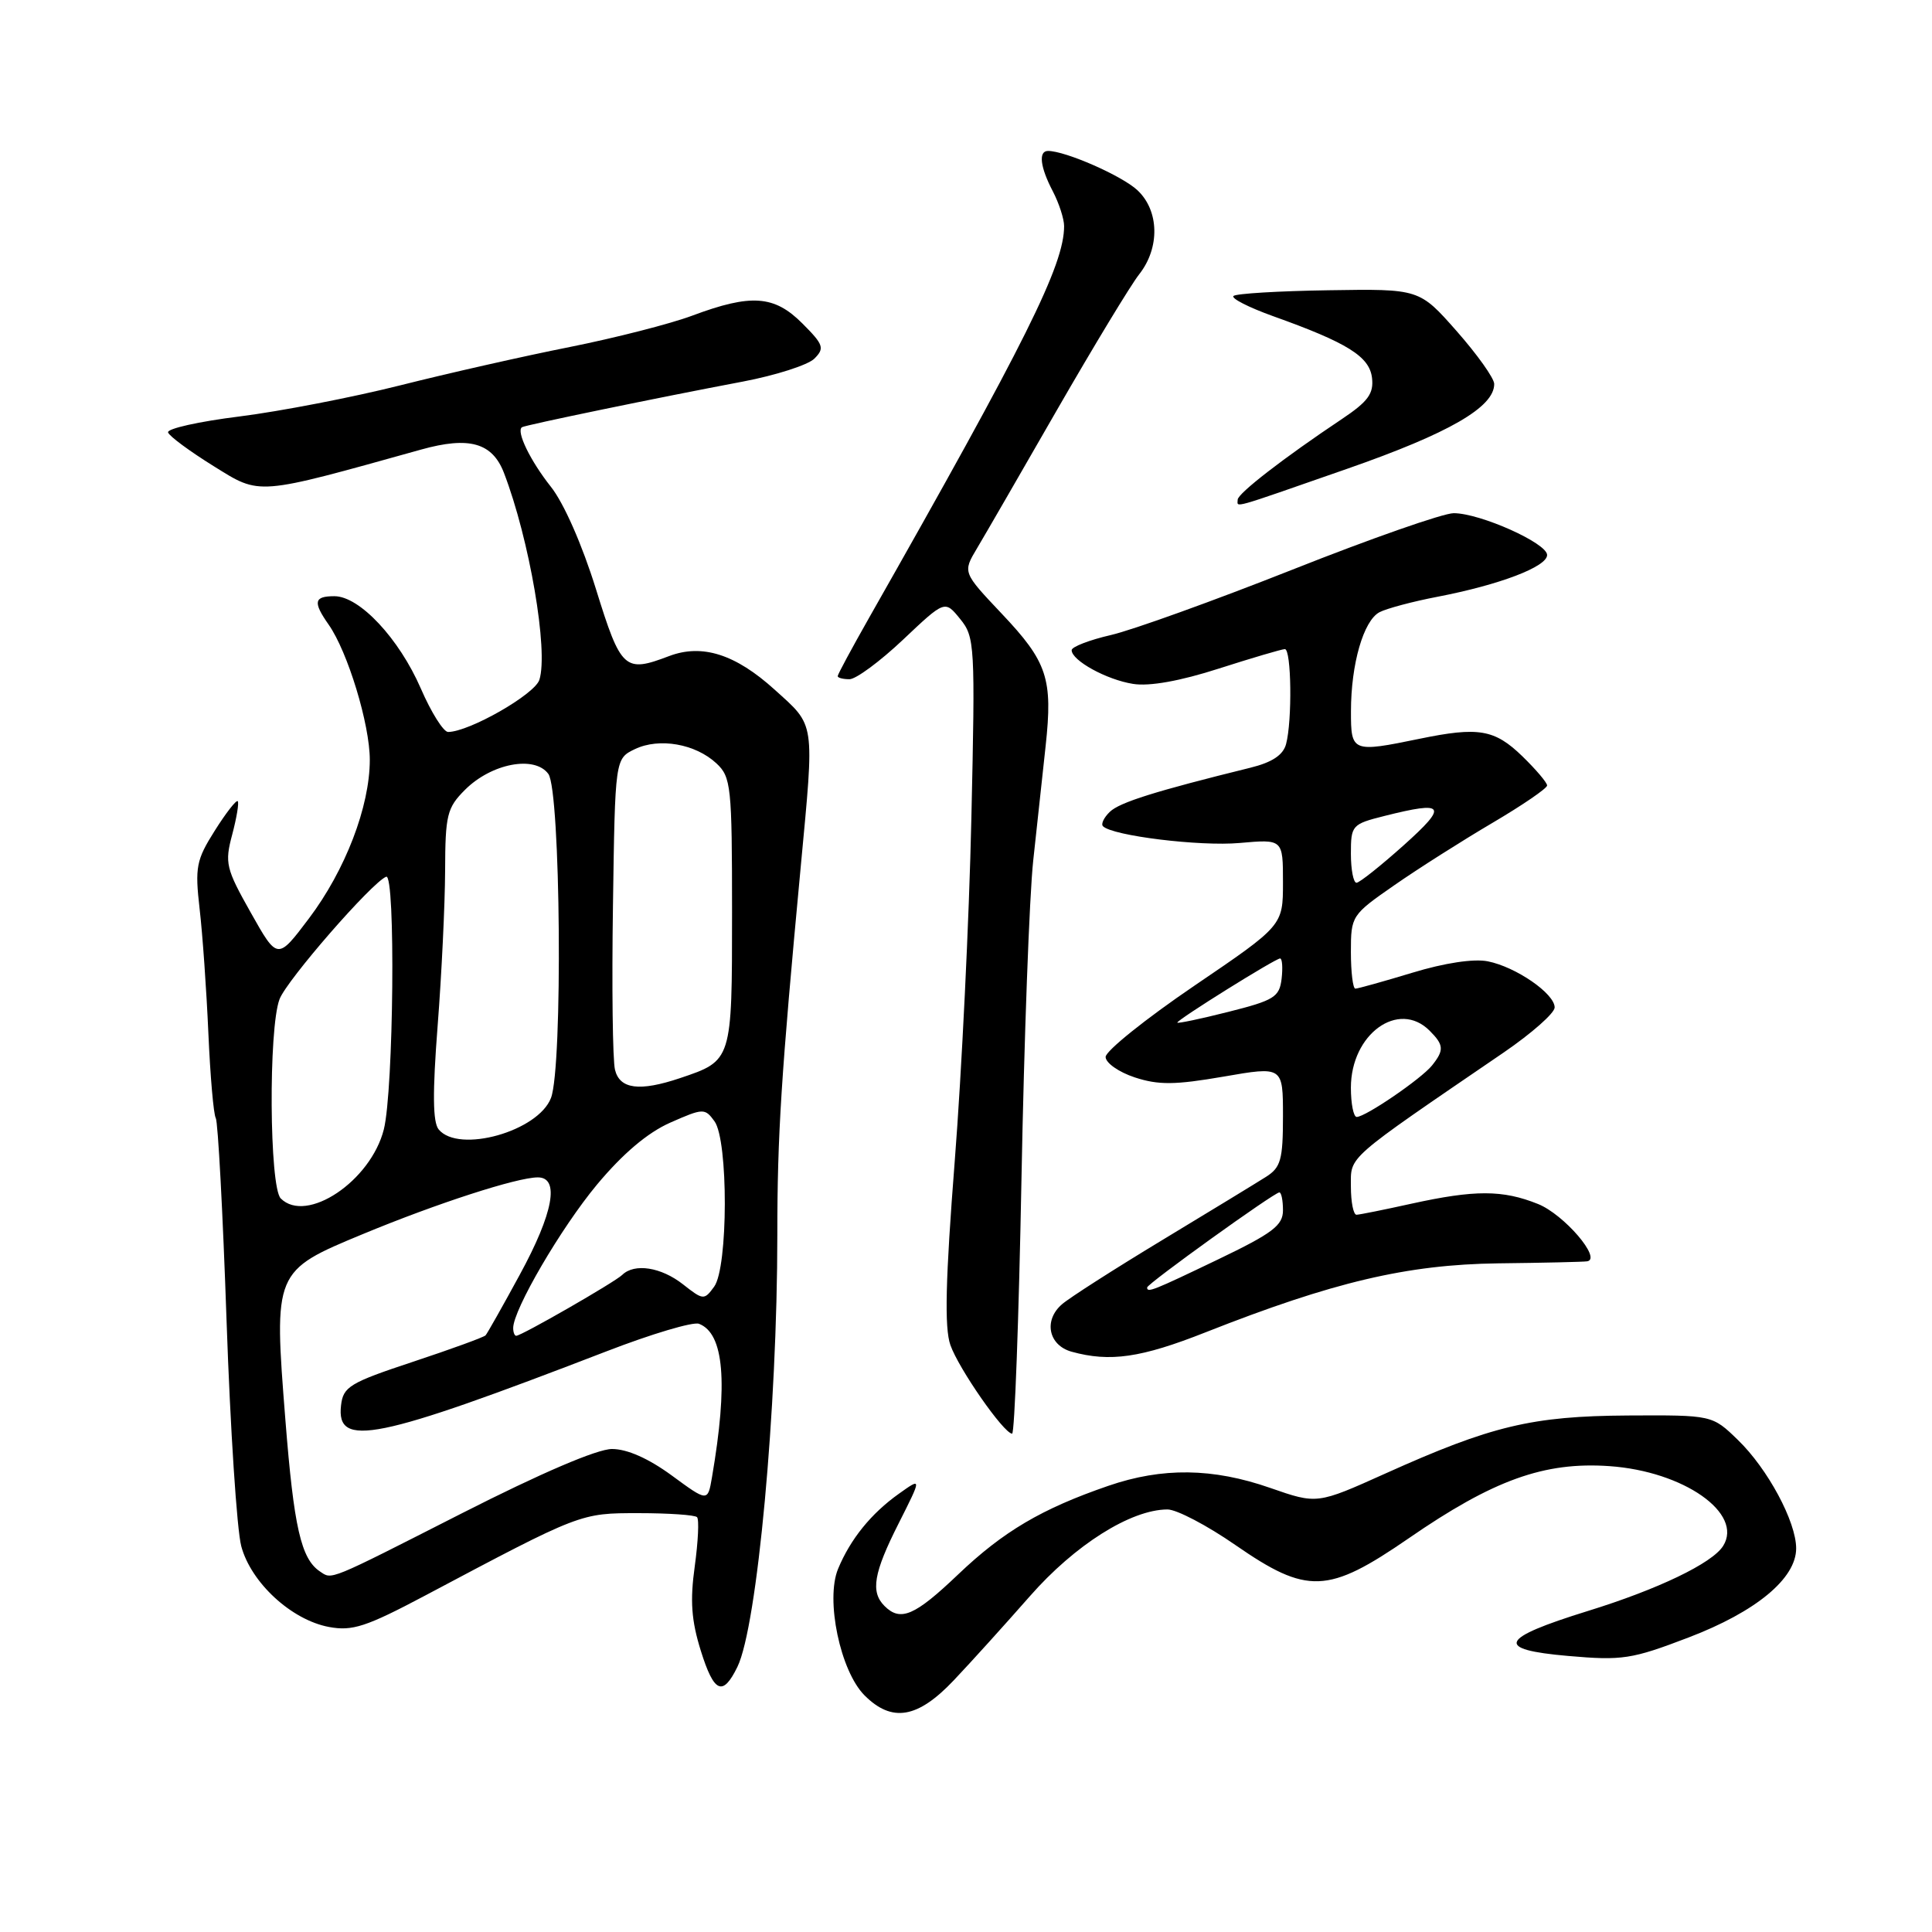 <?xml version="1.0" encoding="UTF-8" standalone="no"?>
<!DOCTYPE svg PUBLIC "-//W3C//DTD SVG 1.1//EN" "http://www.w3.org/Graphics/SVG/1.1/DTD/svg11.dtd" >
<svg xmlns="http://www.w3.org/2000/svg" xmlns:xlink="http://www.w3.org/1999/xlink" version="1.1" viewBox="0 0 256 256">
 <g >
 <path fill="currentColor"
d=" M 126.38 222.65 C 128.65 220.26 133.18 215.24 136.46 211.51 C 142.42 204.71 149.83 200.03 154.69 200.01 C 155.89 200.00 159.94 202.12 163.69 204.72 C 173.23 211.32 175.94 211.21 186.65 203.84 C 197.88 196.09 204.62 193.67 213.25 194.27 C 223.09 194.95 231.05 200.53 228.32 204.85 C 226.88 207.14 219.70 210.59 210.38 213.47 C 198.64 217.11 198.00 218.57 207.77 219.42 C 214.96 220.05 216.20 219.86 223.73 216.98 C 232.69 213.56 238.00 209.16 238.00 205.17 C 238.00 201.63 234.23 194.62 230.28 190.80 C 226.88 187.50 226.88 187.50 215.69 187.56 C 202.98 187.64 197.63 188.92 183.59 195.24 C 174.52 199.32 174.52 199.32 168.32 197.16 C 160.70 194.50 154.01 194.42 146.86 196.88 C 138.02 199.92 132.94 202.92 126.95 208.63 C 121.20 214.11 119.32 214.92 117.20 212.80 C 115.33 210.93 115.75 208.43 119.08 201.85 C 122.15 195.76 122.15 195.76 119.12 197.92 C 115.43 200.54 112.69 203.93 111.05 207.88 C 109.36 211.96 111.34 221.43 114.56 224.65 C 118.19 228.28 121.60 227.70 126.38 222.65 Z  M 97.71 220.87 C 100.34 215.49 103.00 186.67 103.00 163.60 C 103.00 150.39 103.50 142.59 106.10 114.86 C 107.93 95.34 108.07 96.29 102.64 91.38 C 97.45 86.68 93.04 85.28 88.67 86.93 C 82.76 89.18 82.29 88.76 78.97 78.07 C 77.15 72.20 74.70 66.63 72.98 64.48 C 70.28 61.07 68.37 57.16 69.16 56.61 C 69.56 56.33 87.21 52.68 98.44 50.56 C 102.80 49.73 107.07 48.36 107.91 47.52 C 109.29 46.14 109.13 45.67 106.30 42.84 C 102.59 39.13 99.53 38.91 91.74 41.82 C 88.86 42.90 81.55 44.77 75.50 45.98 C 69.45 47.18 59.34 49.47 53.03 51.06 C 46.72 52.65 37.15 54.50 31.76 55.18 C 26.37 55.85 22.10 56.80 22.27 57.30 C 22.43 57.80 25.15 59.80 28.30 61.76 C 34.57 65.65 33.77 65.71 55.80 59.57 C 62.17 57.79 65.24 58.66 66.78 62.67 C 70.15 71.44 72.69 86.25 71.47 90.08 C 70.86 92.01 62.18 96.97 59.38 96.99 C 58.77 97.00 57.14 94.41 55.77 91.25 C 52.88 84.60 47.64 79.00 44.31 79.00 C 41.60 79.00 41.44 79.76 43.55 82.77 C 46.08 86.38 49.00 95.98 49.00 100.68 C 49.00 106.87 45.76 115.31 40.92 121.72 C 36.77 127.22 36.77 127.22 33.23 120.93 C 29.93 115.08 29.76 114.36 30.77 110.58 C 31.36 108.35 31.69 106.36 31.50 106.16 C 31.30 105.97 29.93 107.73 28.45 110.08 C 26.00 113.96 25.82 114.91 26.45 120.43 C 26.84 123.77 27.36 131.18 27.61 136.89 C 27.86 142.61 28.30 147.68 28.59 148.15 C 28.88 148.62 29.53 160.70 30.02 174.99 C 30.51 189.28 31.39 202.73 31.97 204.89 C 33.27 209.72 38.62 214.65 43.58 215.58 C 46.69 216.16 48.50 215.57 56.35 211.41 C 77.03 200.44 76.87 200.50 84.63 200.50 C 88.59 200.50 92.07 200.74 92.36 201.03 C 92.65 201.32 92.51 204.24 92.06 207.53 C 91.42 212.11 91.61 214.72 92.86 218.73 C 94.61 224.33 95.77 224.84 97.71 220.87 Z  M 135.35 156.25 C 135.70 137.69 136.40 118.67 136.91 114.00 C 137.42 109.33 138.16 102.51 138.55 98.86 C 139.52 89.92 138.79 87.71 132.73 81.31 C 127.56 75.84 127.56 75.84 129.45 72.67 C 130.49 70.93 135.29 62.62 140.12 54.21 C 144.96 45.81 149.83 37.76 150.96 36.33 C 153.71 32.83 153.61 27.92 150.72 25.21 C 148.69 23.30 141.18 20.00 138.87 20.00 C 137.57 20.00 137.82 22.14 139.51 25.36 C 140.33 26.94 141.00 29.01 141.00 29.96 C 141.00 35.12 136.00 45.16 115.17 81.84 C 112.88 85.88 111.00 89.36 111.00 89.59 C 111.00 89.82 111.70 90.00 112.56 90.00 C 113.42 90.00 116.61 87.64 119.66 84.76 C 125.20 79.52 125.20 79.52 127.22 82.01 C 129.17 84.40 129.23 85.45 128.71 108.50 C 128.42 121.70 127.43 142.09 126.51 153.82 C 125.28 169.59 125.13 175.94 125.93 178.22 C 127.02 181.34 132.98 189.91 134.11 189.97 C 134.44 189.99 135.00 174.81 135.35 156.25 Z  M 159.74 176.54 C 176.67 169.86 186.43 167.56 198.50 167.40 C 204.55 167.33 209.86 167.21 210.31 167.13 C 212.29 166.81 207.24 160.91 203.78 159.53 C 199.10 157.65 195.42 157.65 187.00 159.50 C 183.43 160.29 180.16 160.95 179.75 160.96 C 179.34 160.98 179.00 159.30 179.00 157.22 C 179.00 153.11 178.11 153.90 199.25 139.46 C 202.96 136.92 206.00 134.24 206.00 133.49 C 206.00 131.66 200.87 128.12 197.14 127.38 C 195.29 127.01 191.41 127.59 187.15 128.89 C 183.32 130.05 179.92 131.00 179.59 131.00 C 179.27 131.00 179.00 128.82 179.00 126.14 C 179.00 121.36 179.09 121.23 184.75 117.30 C 187.91 115.10 193.76 111.39 197.75 109.04 C 201.74 106.69 205.00 104.46 205.00 104.08 C 205.00 103.70 203.52 101.96 201.71 100.20 C 198.03 96.64 195.92 96.28 188.11 97.89 C 179.17 99.73 179.00 99.67 179.01 94.25 C 179.01 87.99 180.67 82.24 182.79 81.12 C 183.73 80.63 187.20 79.70 190.50 79.07 C 198.74 77.48 205.00 75.09 205.00 73.54 C 205.00 71.97 196.12 68.00 192.62 68.00 C 191.24 68.00 181.64 71.36 171.28 75.47 C 160.92 79.57 150.10 83.47 147.22 84.14 C 144.35 84.80 142.00 85.71 142.00 86.15 C 142.00 87.52 146.63 90.07 150.14 90.62 C 152.29 90.97 156.38 90.24 161.50 88.59 C 165.90 87.18 169.84 86.02 170.25 86.01 C 171.12 86.00 171.24 95.50 170.41 98.60 C 170.02 100.05 168.56 101.02 165.67 101.73 C 153.10 104.83 148.35 106.32 147.06 107.57 C 146.27 108.33 145.86 109.19 146.15 109.48 C 147.41 110.75 159.00 112.17 164.25 111.70 C 170.00 111.19 170.00 111.19 170.00 116.92 C 170.00 122.64 170.00 122.64 158.25 130.62 C 151.79 135.01 146.50 139.26 146.50 140.05 C 146.50 140.84 148.24 142.06 150.36 142.76 C 153.50 143.79 155.68 143.77 162.11 142.66 C 170.00 141.29 170.00 141.29 170.00 147.91 C 170.00 153.67 169.71 154.70 167.75 155.94 C 166.51 156.73 160.32 160.50 154.00 164.32 C 147.68 168.14 141.69 171.97 140.71 172.83 C 138.25 174.96 138.93 178.26 142.00 179.11 C 147.08 180.51 151.19 179.92 159.74 176.54 Z  M 178.50 62.12 C 192.01 57.41 198.02 53.94 197.99 50.87 C 197.98 50.11 195.74 46.97 193.02 43.88 C 188.07 38.27 188.07 38.27 176.05 38.46 C 169.44 38.56 163.76 38.90 163.44 39.22 C 163.12 39.54 165.48 40.74 168.68 41.89 C 178.56 45.42 181.47 47.24 181.80 50.08 C 182.04 52.16 181.27 53.21 177.80 55.53 C 170.13 60.65 164.00 65.39 164.00 66.21 C 164.00 67.26 162.72 67.62 178.50 62.12 Z  M 42.40 208.23 C 39.89 206.56 38.94 202.37 37.82 188.20 C 36.26 168.46 36.28 168.41 48.11 163.51 C 57.88 159.46 68.49 156.02 71.25 156.01 C 74.20 155.99 73.33 160.73 68.87 168.91 C 66.60 173.09 64.56 176.70 64.34 176.94 C 64.13 177.18 59.80 178.76 54.73 180.44 C 46.33 183.22 45.47 183.75 45.19 186.22 C 44.53 191.92 49.79 190.85 80.36 179.06 C 86.33 176.75 91.85 175.11 92.62 175.41 C 95.94 176.68 96.49 183.20 94.34 195.75 C 93.78 199.01 93.78 199.01 89.00 195.50 C 85.94 193.26 83.11 192.00 81.09 192.00 C 79.13 192.00 71.69 195.19 61.24 200.50 C 43.29 209.63 44.03 209.32 42.40 208.23 Z  M 68.00 175.97 C 68.00 173.55 74.34 162.69 79.10 156.97 C 82.52 152.87 85.80 150.09 88.80 148.76 C 93.18 146.83 93.40 146.82 94.67 148.57 C 96.52 151.09 96.49 167.95 94.63 170.49 C 93.31 172.30 93.18 172.29 90.50 170.18 C 87.60 167.90 84.07 167.35 82.45 168.93 C 81.45 169.90 69.10 177.00 68.40 177.00 C 68.18 177.00 68.00 176.54 68.00 175.97 Z  M 37.20 158.80 C 35.69 157.29 35.56 136.29 37.04 132.40 C 37.99 129.88 49.27 116.93 51.17 116.17 C 52.43 115.66 52.16 144.47 50.86 149.65 C 49.13 156.50 40.61 162.21 37.20 158.80 Z  M 58.13 149.66 C 57.34 148.70 57.30 144.83 57.99 135.91 C 58.52 129.09 58.96 119.85 58.98 115.39 C 59.00 107.99 59.23 107.04 61.61 104.66 C 65.12 101.15 70.84 100.06 72.66 102.55 C 74.29 104.78 74.59 141.33 73.01 145.48 C 71.32 149.91 60.79 152.87 58.13 149.66 Z  M 81.49 141.75 C 81.18 140.51 81.06 130.73 81.22 120.01 C 81.50 100.53 81.50 100.53 84.13 99.26 C 87.36 97.72 92.15 98.56 94.93 101.15 C 96.87 102.96 97.00 104.17 97.00 120.88 C 97.00 140.61 97.02 140.53 90.10 142.86 C 84.74 144.66 82.12 144.32 81.49 141.75 Z  M 152.00 170.60 C 152.00 170.11 168.85 158.00 169.52 158.00 C 169.79 158.00 170.00 159.07 170.00 160.38 C 170.00 162.37 168.63 163.41 161.40 166.88 C 152.73 171.04 152.00 171.33 152.00 170.60 Z  M 179.00 144.13 C 179.00 137.02 185.31 132.45 189.43 136.57 C 191.33 138.47 191.37 139.15 189.75 141.18 C 188.33 142.95 180.94 148.00 179.77 148.00 C 179.35 148.00 179.00 146.26 179.00 144.13 Z  M 156.00 135.50 C 156.00 135.11 169.00 127.00 169.62 127.00 C 169.90 127.00 169.99 128.21 169.82 129.69 C 169.53 132.12 168.83 132.55 162.75 134.08 C 159.04 135.02 156.00 135.65 156.00 135.50 Z  M 179.00 113.12 C 179.00 109.36 179.14 109.20 183.44 108.12 C 191.51 106.09 191.91 106.70 186.00 112.00 C 182.97 114.71 180.16 116.95 179.75 116.97 C 179.34 116.99 179.00 115.25 179.00 113.12 Z "/>
</g>
</svg>